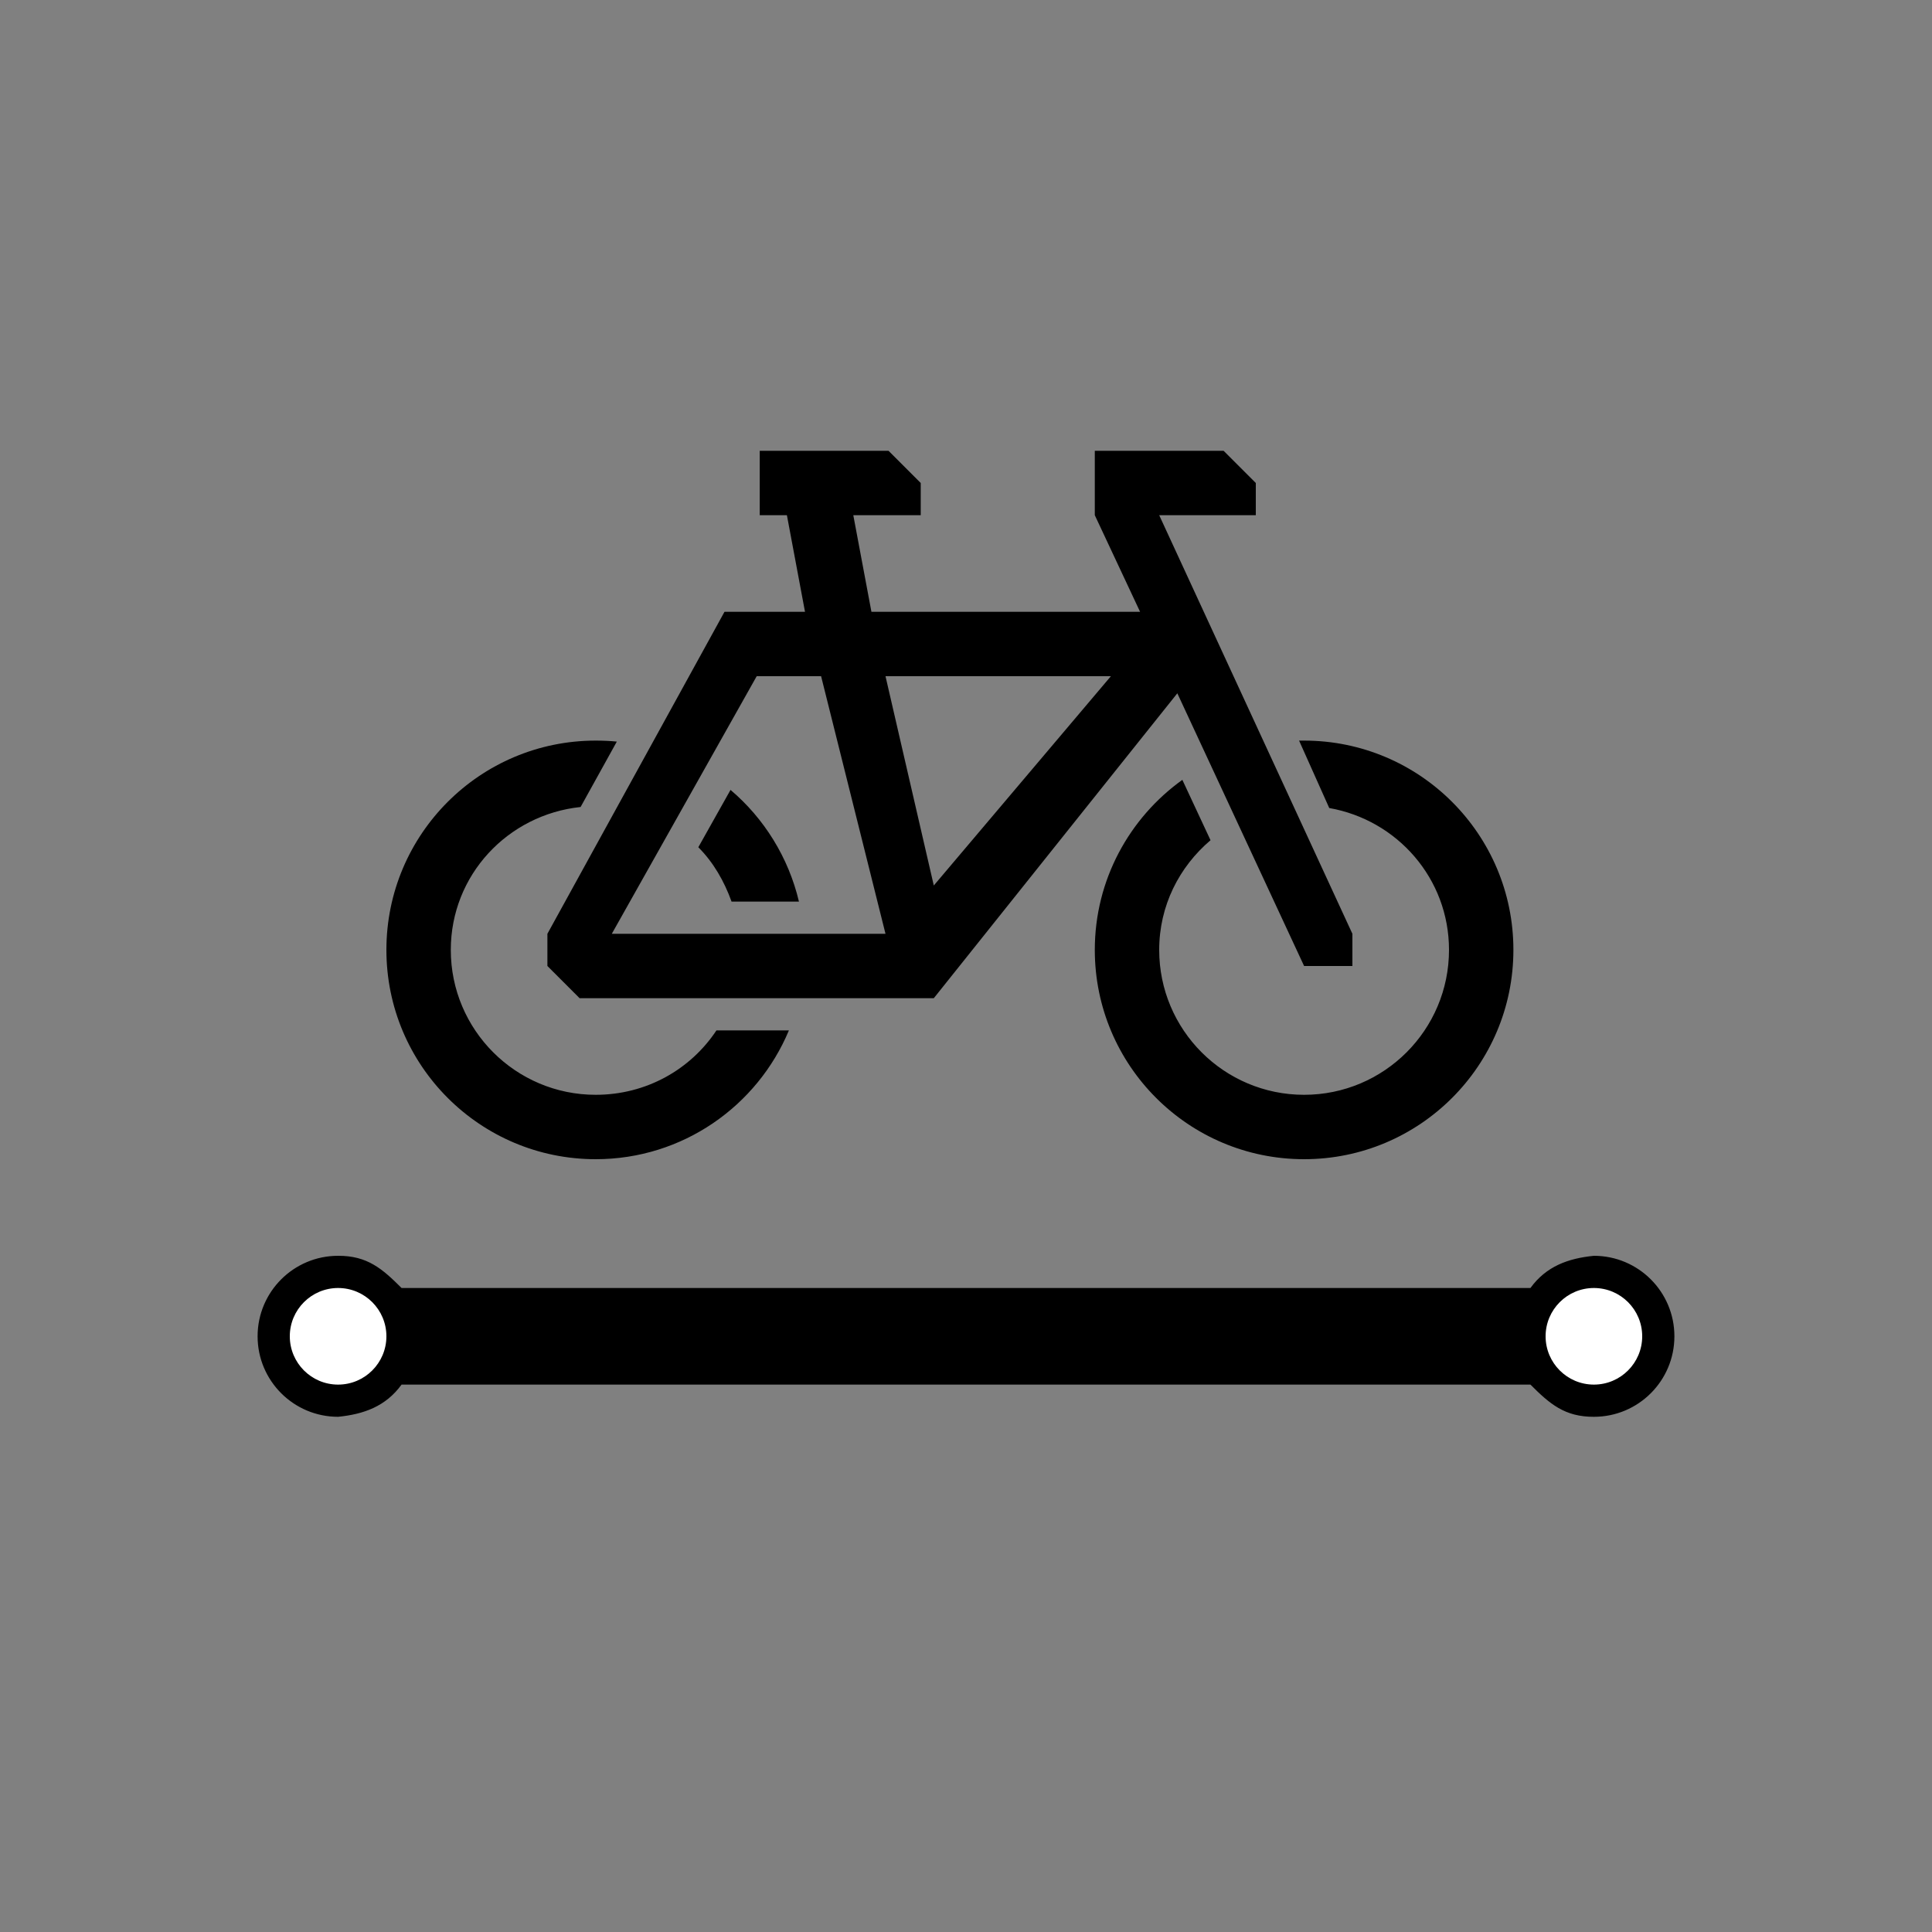 <?xml version="1.0" encoding="UTF-8"?>
<!DOCTYPE svg PUBLIC "-//W3C//DTD SVG 1.1//EN" "http://www.w3.org/Graphics/SVG/1.1/DTD/svg11.dtd">
<svg version="1.1" xmlns="http://www.w3.org/2000/svg" xmlns:xlink="http://www.w3.org/1999/xlink" x="0" y="0" width="60" height="60" viewBox="0 0 60 60">
  <rect x="0" y="0" width="60" height="60" fill="#808080" stroke="none"/>
  <path d="M23.594,14 L23.594,16 L24.438,16 L25,19 L22.5,19 L17,29 L17,30 L18,31 L29,31 L36.563,21.531 L40.5,30 L41,30 L42,30 L42,29 L36,16 L39,16 L39,15 L38,14 L34,14 L34,16 L35.406,19 L27.063,19 L26.5,16 L28.594,16 L28.594,15 L27.594,14 L23.594,14 z M23.5,21 L25.5,21 L27.5,29 L19,29 L23.5,21 z M27.5,21 L34.5,21 L29,27.5 L27.5,21 z M18.5,23 C14.91,23 12,25.91 12,29.5 C12,33.09 14.91,36 18.5,36 C21.203,36 23.52,34.347 24.5,32 L22.25,32 C21.444,33.216 20.068,34 18.5,34 C16.015,34 14,31.985 14,29.5 C14,27.176 15.77,25.301 18.031,25.062 L19.156,23.031 C18.938,23.009 18.724,23 18.5,23 z M40.344,23 L41.281,25.094 C43.392,25.466 45,27.283 45,29.5 C45,31.985 42.985,34 40.5,34 C38.015,34 36,31.985 36,29.5 C36,28.126 36.623,26.919 37.594,26.094 L36.719,24.219 C35.076,25.398 34,27.324 34,29.5 C34,33.09 36.91,36 40.5,36 C44.09,36 47,33.09 47,29.5 C47,25.91 44.09,23 40.5,23 C40.447,23 40.397,22.999 40.344,23 z M22.687,24.531 L21.687,26.312 C22.154,26.779 22.492,27.366 22.719,28 L24.812,28 C24.488,26.628 23.728,25.413 22.687,24.531 z" fill="currentColor" id="highway-cycleway-stroke2"/>
  <path d="M49.5,39 C50.881,39 52,40.119 52,41.5 C52,42.881 50.881,44 49.5,44 C48.593,44.004 48.127,43.598 47.529,43 L12.471,43 C11.978,43.678 11.297,43.92 10.5,44 C9.119,44 8,42.881 8,41.5 C8,40.119 9.119,39 10.5,39 C11.407,38.996 11.873,39.402 12.471,40 L47.529,40 C48.022,39.322 48.703,39.08 49.5,39 z" fill="currentColor" id="highway-cycleway-stroke1"/>
  <path d="M16,41 L16,42 L12.95,42 L13,41.5 L12.95,41 L16,41 z M27,41 L22,41 L22,42 L27,42 L27,41 z M38,41 L33,41 L33,42 L38,42 L38,41 z M47.05,41 L44,41 L44,42 L47.05,42 L47,41.5 L47.05,41 z" fill="inherit" id="highway-cycleway-dashes"/>
  <path d="M51,41.5 C51,42.328 50.328,43 49.5,43 C48.672,43 48,42.328 48,41.5 C48,40.672 48.672,40 49.5,40 C50.328,40 51,40.672 51,41.5 z" fill="#FFFFFF"/>
  <path d="M12,41.5 C12,42.328 11.328,43 10.5,43 C9.672,43 9,42.328 9,41.5 C9,40.672 9.672,40 10.5,40 C11.328,40 12,40.672 12,41.5 z" fill="#FFFFFF"/>
</svg>